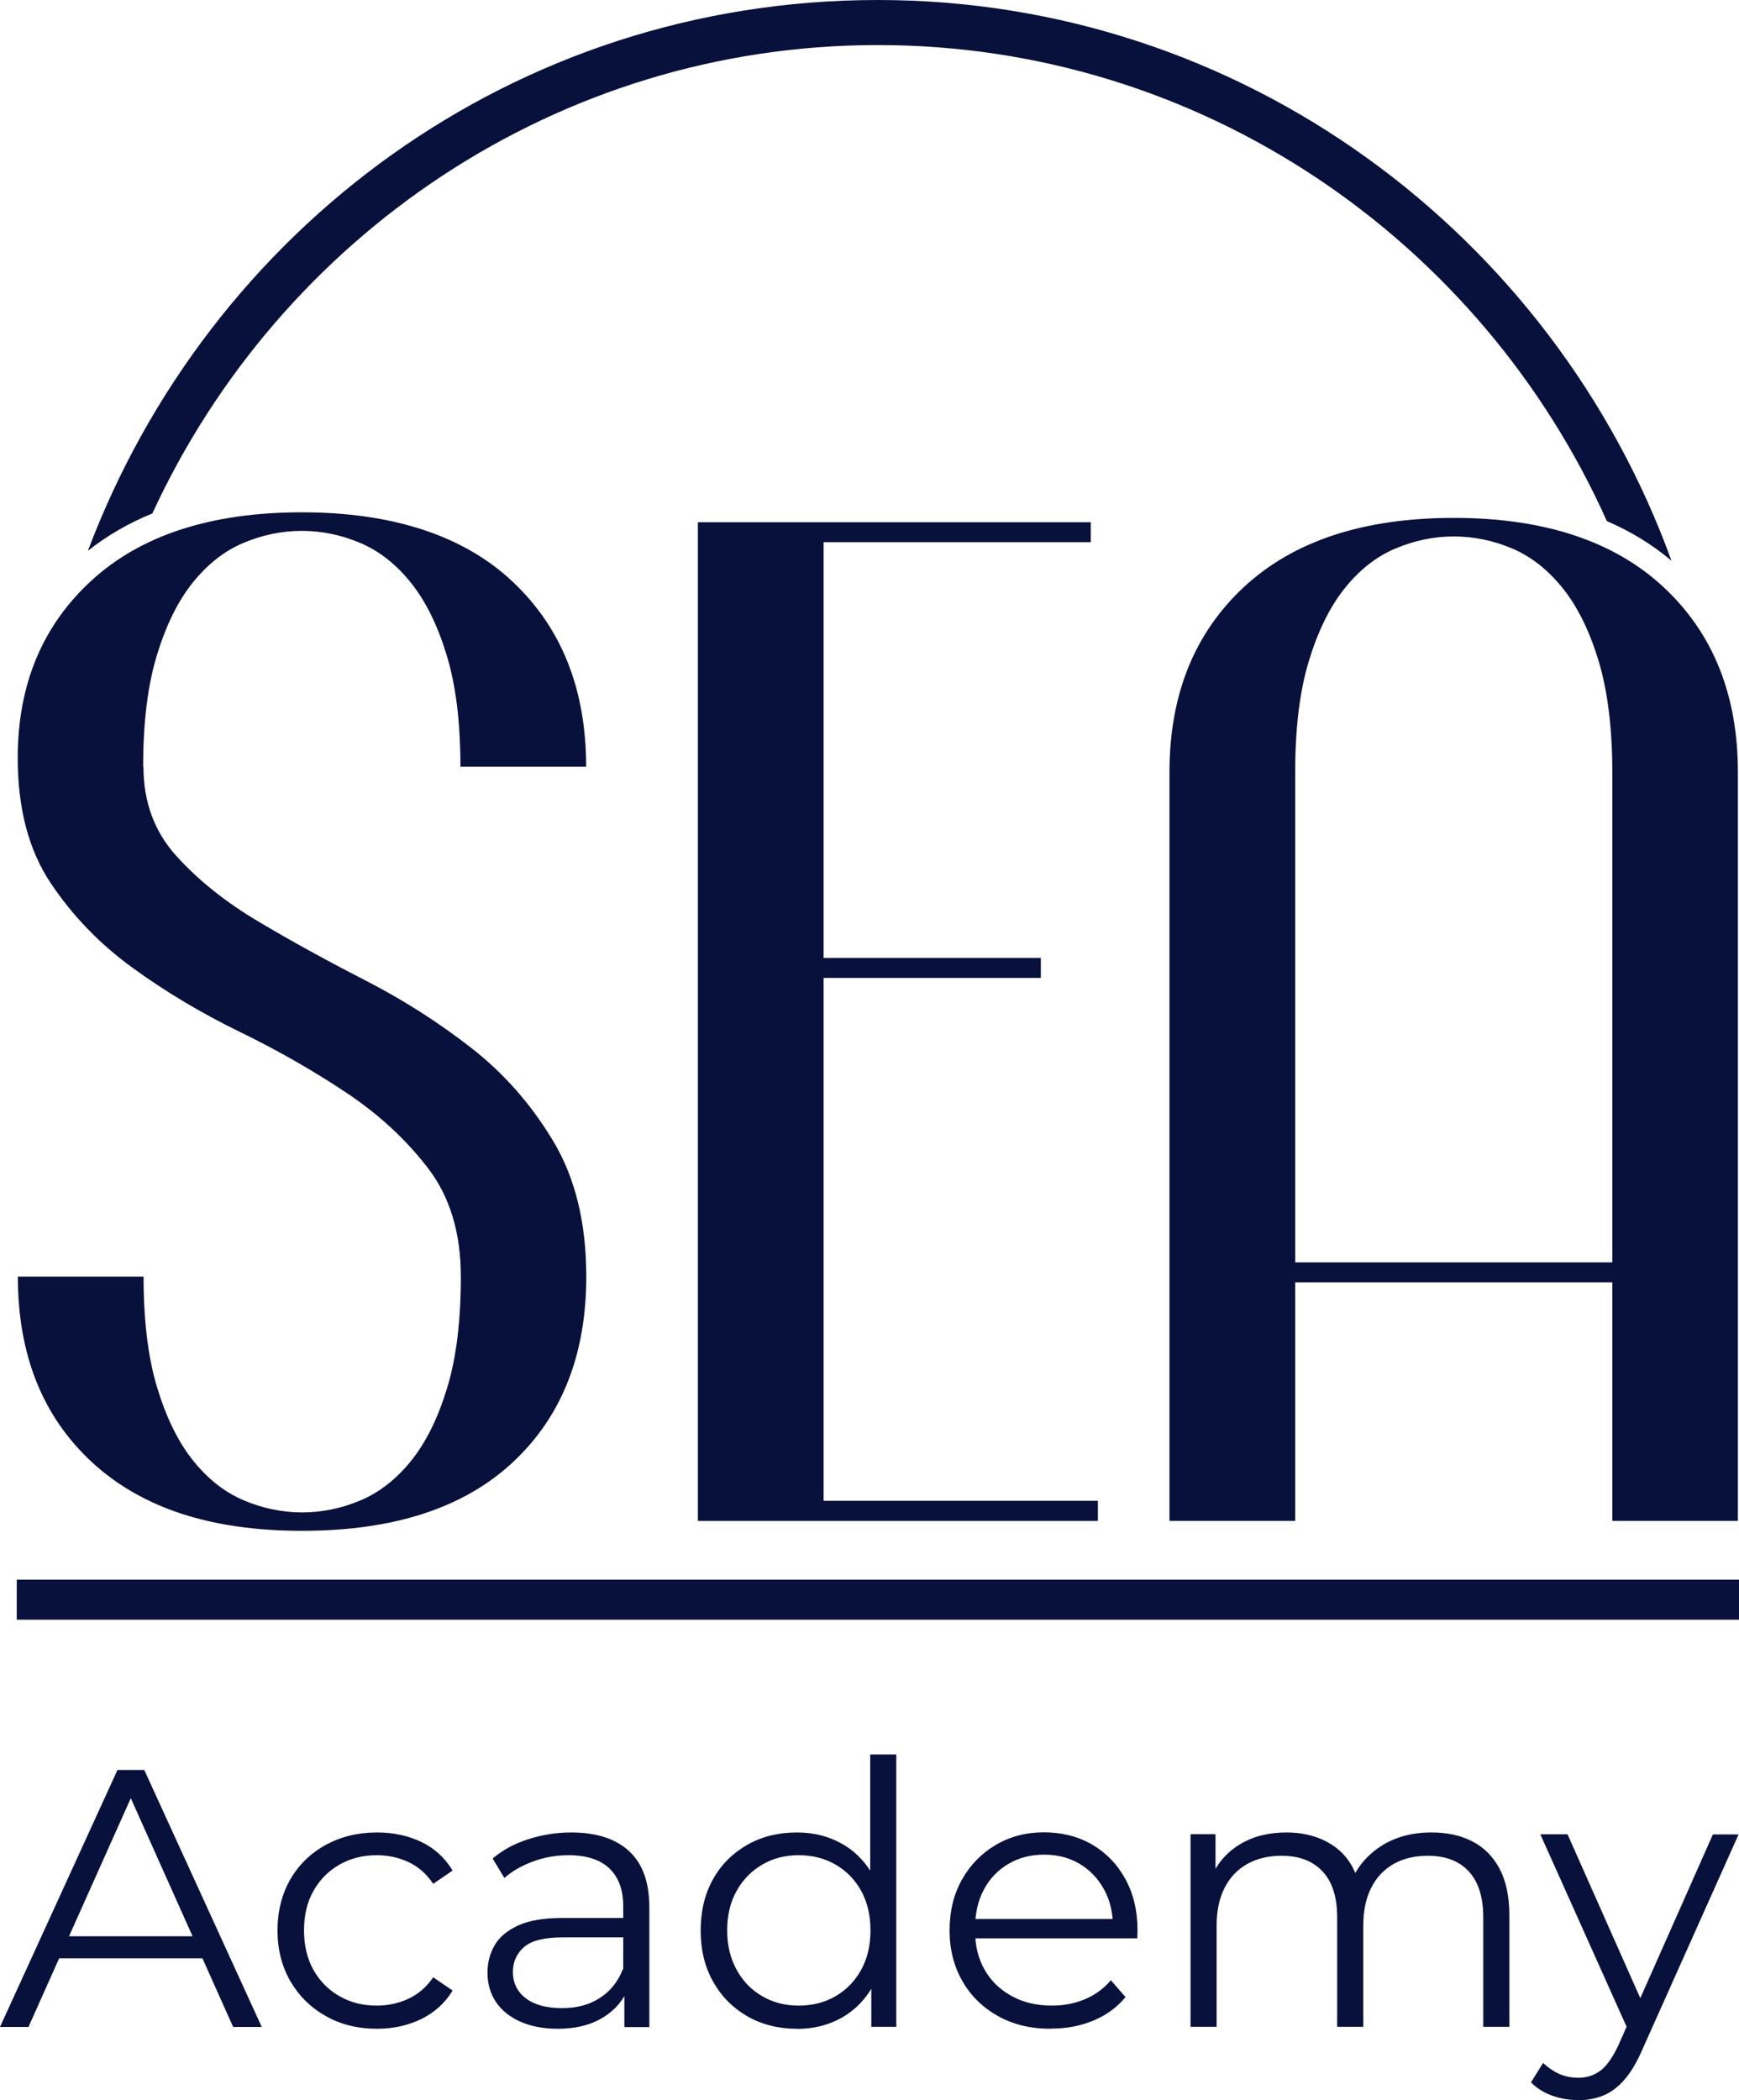 <?xml version="1.0" encoding="UTF-8"?>
<svg id="Calque_2" data-name="Calque 2" xmlns="http://www.w3.org/2000/svg" viewBox="0 0 124.64 150.52">
  <defs>
    <style>
      .cls-1 {
        fill: #08113b;
      }
    </style>
  </defs>
  <g id="Calque_1-2" data-name="Calque 1">
    <g>
      <g>
        <g>
          <path class="cls-1" d="m10.28,54.94c0,2.53.78,4.66,2.35,6.4,1.57,1.74,3.53,3.31,5.89,4.71,2.35,1.4,4.9,2.8,7.63,4.2,2.73,1.4,5.27,3.02,7.63,4.86,2.36,1.84,4.32,4.08,5.89,6.71,1.57,2.63,2.35,5.85,2.35,9.68,0,5.6-1.76,10.04-5.27,13.31-3.52,3.28-8.55,4.91-15.1,4.91s-11.5-1.64-15.05-4.91c-3.55-3.28-5.32-7.71-5.32-13.31h9.01c0,3.14.32,5.79.97,7.94.65,2.15,1.5,3.89,2.56,5.22,1.06,1.33,2.27,2.29,3.64,2.87,1.36.58,2.77.87,4.2.87s2.83-.29,4.2-.87c1.36-.58,2.58-1.54,3.64-2.87,1.06-1.33,1.91-3.07,2.56-5.22.65-2.15.97-4.8.97-7.94s-.79-5.74-2.36-7.78c-1.57-2.05-3.53-3.86-5.89-5.43-2.36-1.57-4.9-3.02-7.63-4.35-2.73-1.33-5.27-2.85-7.63-4.56-2.36-1.71-4.32-3.74-5.89-6.09-1.57-2.35-2.36-5.34-2.36-8.96,0-5.26,1.77-9.51,5.32-12.75,3.55-3.24,8.57-4.86,15.05-4.86s11.59,1.66,15.1,4.97c3.52,3.31,5.27,7.73,5.27,13.26h-9.01c0-3.14-.32-5.79-.97-7.94-.65-2.15-1.5-3.89-2.56-5.22-1.06-1.33-2.27-2.29-3.64-2.87-1.37-.58-2.77-.87-4.2-.87s-2.83.29-4.2.87c-1.37.58-2.58,1.54-3.64,2.87-1.06,1.33-1.91,3.07-2.56,5.22-.65,2.15-.97,4.8-.97,7.94Z"/>
          <path class="cls-1" d="m78.69,107.58v1.43h-28.67V37.43h28.16v1.43h-19.15v29.8h15.57v1.43h-15.57v37.48h19.66Z"/>
          <path class="cls-1" d="m124.57,109.01h-9.01v-17.1h-22.73v17.1h-9.01v-53.66c0-5.53,1.77-9.95,5.32-13.26,3.55-3.31,8.57-4.97,15.05-4.97s11.5,1.66,15.05,4.97c3.55,3.31,5.32,7.73,5.32,13.26v53.66Zm-9.01-53.66c0-3.14-.33-5.79-.97-7.94-.65-2.15-1.5-3.89-2.56-5.22-1.06-1.33-2.27-2.29-3.63-2.87-1.37-.58-2.77-.87-4.2-.87s-2.83.29-4.2.87c-1.37.58-2.58,1.54-3.64,2.87-1.06,1.33-1.91,3.07-2.56,5.22-.65,2.15-.97,4.8-.97,7.94v35.13h22.73v-35.13Z"/>
        </g>
        <rect class="cls-1" x="1.2" y="113.22" width="123.45" height="2.87"/>
        <path class="cls-1" d="m62.92,3.23c23.21,0,43.25,14.02,52.25,34.12,1.72.74,3.27,1.69,4.63,2.84C111.31,16.77,89.02,0,62.92,0S14.99,16.42,6.3,39.48c1.37-1.09,2.91-1.98,4.62-2.68C20.05,16.99,39.92,3.23,62.92,3.23Z"/>
      </g>
      <g>
        <path class="cls-1" d="m0,145.28l8.42-18.42h1.92l8.42,18.42h-2.05l-7.73-17.28h.79l-7.73,17.28H0Zm3.31-4.92l.58-1.58h10.71l.58,1.58H3.31Z"/>
        <path class="cls-1" d="m27.02,145.41c-1.37,0-2.59-.3-3.67-.91-1.08-.61-1.92-1.44-2.54-2.5-.61-1.06-.92-2.28-.92-3.64s.31-2.6.92-3.66c.61-1.05,1.46-1.88,2.54-2.47s2.3-.89,3.67-.89c1.17,0,2.24.23,3.18.68.95.46,1.69,1.14,2.24,2.05l-1.39.95c-.47-.7-1.06-1.22-1.76-1.55-.7-.33-1.46-.5-2.29-.5-.98,0-1.87.22-2.66.67-.79.45-1.41,1.07-1.87,1.88-.46.81-.68,1.75-.68,2.84s.23,2.03.68,2.84c.46.81,1.08,1.43,1.87,1.88.79.45,1.67.67,2.66.67.82,0,1.59-.17,2.29-.5.7-.33,1.29-.84,1.76-1.53l1.39.95c-.54.89-1.29,1.57-2.24,2.04-.95.46-2.01.7-3.18.7Z"/>
        <path class="cls-1" d="m39.99,145.41c-1.04,0-1.93-.17-2.7-.51-.76-.34-1.35-.82-1.75-1.42-.4-.6-.6-1.3-.6-2.09,0-.72.17-1.37.51-1.96.34-.59.9-1.06,1.68-1.42.78-.36,1.83-.54,3.14-.54h4.76v1.39h-4.71c-1.33,0-2.26.24-2.78.71-.52.47-.78,1.06-.78,1.76,0,.79.31,1.42.92,1.89.61.47,1.47.71,2.58.71s1.96-.24,2.72-.72c.76-.48,1.32-1.18,1.67-2.09l.42,1.29c-.35.91-.96,1.64-1.83,2.18-.87.54-1.96.82-3.27.82Zm4.76-.13v-3.05l-.08-.5v-5.1c0-1.17-.33-2.08-.99-2.71-.66-.63-1.64-.95-2.93-.95-.89,0-1.75.15-2.55.45-.81.3-1.49.69-2.05,1.18l-.84-1.39c.7-.6,1.54-1.06,2.53-1.38.98-.32,2.02-.49,3.1-.49,1.79,0,3.17.44,4.14,1.33s1.46,2.23,1.46,4.04v8.58h-1.79Z"/>
        <path class="cls-1" d="m57.11,145.41c-1.32,0-2.5-.3-3.54-.89-1.04-.6-1.86-1.42-2.46-2.49-.6-1.06-.89-2.28-.89-3.67s.3-2.63.89-3.68,1.42-1.87,2.46-2.46c1.04-.59,2.22-.88,3.54-.88,1.21,0,2.29.27,3.25.82.96.54,1.72,1.34,2.29,2.38s.85,2.32.85,3.83-.28,2.76-.84,3.81c-.56,1.05-1.32,1.85-2.28,2.41-.96.55-2.05.83-3.28.83Zm.13-1.66c.98,0,1.86-.22,2.64-.67s1.39-1.08,1.84-1.89.67-1.76.67-2.83-.22-2.03-.67-2.84c-.45-.81-1.06-1.43-1.84-1.88s-1.66-.67-2.64-.67-1.83.22-2.6.67c-.77.45-1.39,1.07-1.84,1.88-.46.81-.68,1.75-.68,2.84s.23,2.01.68,2.83,1.07,1.45,1.84,1.89c.77.45,1.64.67,2.6.67Zm5.21,1.53v-4.16l.18-2.79-.26-2.79v-9.79h1.87v19.52h-1.79Z"/>
        <path class="cls-1" d="m75.32,145.41c-1.44,0-2.7-.3-3.79-.91-1.09-.61-1.94-1.44-2.55-2.5-.61-1.06-.92-2.28-.92-3.64s.29-2.58.88-3.63c.59-1.05,1.39-1.88,2.42-2.49s2.18-.91,3.46-.91,2.45.29,3.46.88c1.01.59,1.8,1.41,2.38,2.47.58,1.06.87,2.28.87,3.67,0,.09,0,.18-.01.28,0,.1-.01.2-.01.3h-12.02v-1.39h11.02l-.74.55c0-1-.21-1.89-.64-2.67-.43-.78-1.01-1.39-1.75-1.83-.74-.44-1.59-.66-2.55-.66s-1.8.22-2.55.66c-.75.44-1.34,1.05-1.76,1.84s-.63,1.69-.63,2.71v.29c0,1.05.23,1.98.7,2.78.46.8,1.11,1.42,1.95,1.87.83.45,1.78.67,2.85.67.84,0,1.63-.15,2.35-.45.73-.3,1.35-.75,1.88-1.37l1.05,1.21c-.61.74-1.38,1.3-2.3,1.68-.92.39-1.93.58-3.04.58Z"/>
        <path class="cls-1" d="m102.6,131.34c1.12,0,2.1.21,2.93.64.83.43,1.48,1.08,1.95,1.96.46.88.7,1.98.7,3.31v8.02h-1.87v-7.84c0-1.46-.35-2.56-1.04-3.3-.69-.75-1.67-1.12-2.93-1.12-.95,0-1.77.2-2.46.59-.69.4-1.23.96-1.6,1.71-.38.75-.57,1.64-.57,2.7v7.26h-1.87v-7.84c0-1.46-.35-2.56-1.05-3.3-.7-.75-1.68-1.12-2.95-1.12-.93,0-1.75.2-2.45.59-.7.4-1.24.96-1.62,1.71-.38.75-.57,1.64-.57,2.7v7.26h-1.87v-13.81h1.79v3.74l-.29-.66c.42-1,1.1-1.78,2.04-2.35.94-.57,2.05-.85,3.33-.85,1.35,0,2.5.34,3.45,1.01.95.68,1.56,1.69,1.84,3.04l-.74-.29c.4-1.12,1.12-2.03,2.14-2.72,1.03-.69,2.26-1.04,3.7-1.04Z"/>
        <path class="cls-1" d="m113.09,150.52c-.65,0-1.27-.11-1.85-.32-.59-.21-1.09-.53-1.51-.95l.87-1.39c.35.33.73.59,1.14.78.41.18.87.28,1.38.28.61,0,1.14-.17,1.59-.51.45-.34.87-.94,1.28-1.8l.89-2.03.21-.29,5.68-12.81h1.84l-6.92,15.47c-.39.89-.81,1.6-1.28,2.13-.46.53-.97.9-1.51,1.12-.54.22-1.15.33-1.82.33Zm3.68-4.84l-6.37-14.21h1.95l5.63,12.68-1.21,1.53Z"/>
      </g>
    </g>
  </g>
</svg>